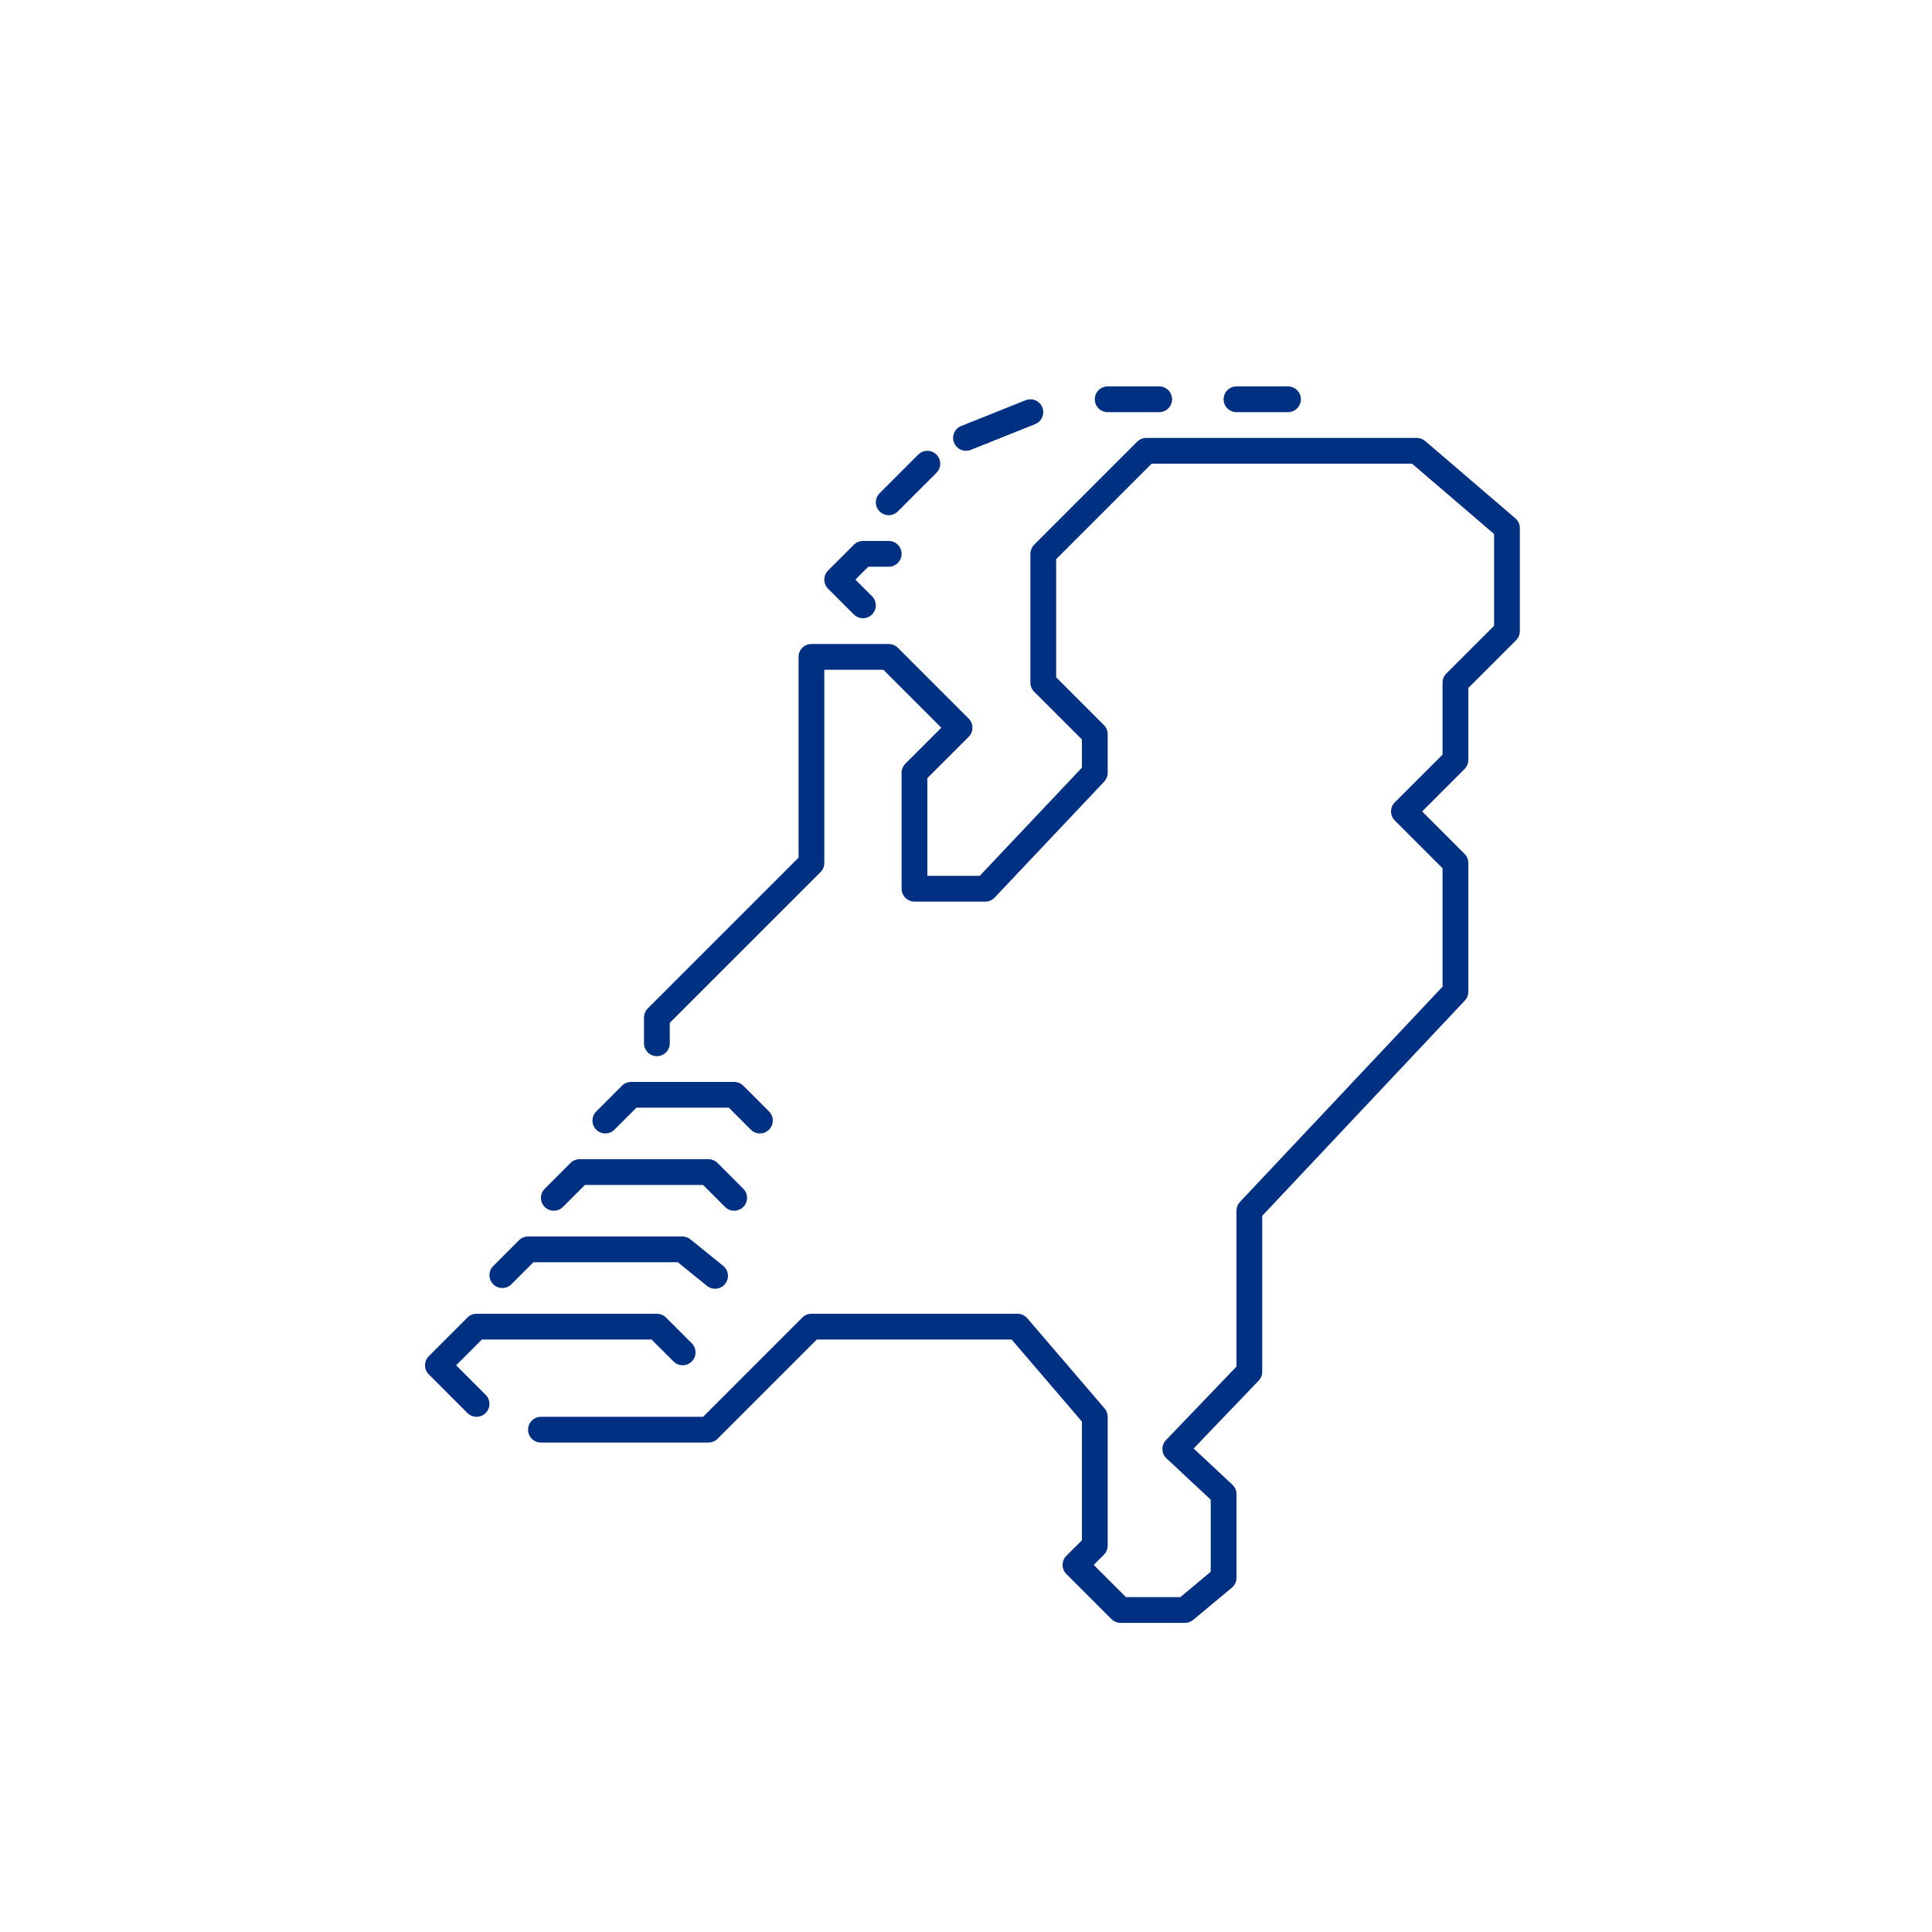 <svg version="1.1" id="OV_tram_metro_bus" xmlns="http://www.w3.org/2000/svg" xmlns:xlink="http://www.w3.org/1999/xlink" x="0px"  y="0px" width="75px" height="75px" viewBox="0 0 75 75" enable-background="new 0 0 75 75" xml:space="preserve"><g> <path d="M29.5,44c-0.128,0-0.256-0.049-0.354-0.146L28.293,43h-3.586l-0.854,0.854c-0.195,0.195-0.512,0.195-0.707,0  s-0.195-0.512,0-0.707l1-1C24.24,42.053,24.367,42,24.5,42h4c0.133,0,0.26,0.053,0.354,0.146l1,1c0.195,0.195,0.195,0.512,0,0.707  C29.756,43.951,29.628,44,29.5,44z"/></g><g> <path d="M28.5,47c-0.128,0-0.256-0.049-0.354-0.146L27.293,46h-4.586l-0.854,0.854c-0.195,0.195-0.512,0.195-0.707,0  s-0.195-0.512,0-0.707l1-1C22.24,45.053,22.367,45,22.5,45h5c0.133,0,0.26,0.053,0.354,0.146l1,1c0.195,0.195,0.195,0.512,0,0.707  C28.756,46.951,28.628,47,28.5,47z"/></g><g> <path d="M27.759,50.029c-0.111,0-0.222-0.036-0.314-0.111L26.312,49h-5.604l-0.854,0.854c-0.195,0.195-0.512,0.195-0.707,0  s-0.195-0.512,0-0.707l1-1C20.24,48.053,20.367,48,20.5,48h5.988c0.114,0,0.226,0.039,0.314,0.111l1.271,1.029  c0.215,0.174,0.248,0.489,0.074,0.703C28.049,49.966,27.904,50.029,27.759,50.029z"/></g><g> <path d="M18.5,55c-0.128,0-0.256-0.049-0.354-0.146l-1.5-1.5c-0.195-0.195-0.195-0.512,0-0.707l1.5-1.5  C18.24,51.053,18.367,51,18.5,51h7c0.133,0,0.26,0.053,0.354,0.146l1,1c0.195,0.195,0.195,0.512,0,0.707s-0.512,0.195-0.707,0  L25.293,52h-6.586l-1,1l1.146,1.146c0.195,0.195,0.195,0.512,0,0.707C18.756,54.951,18.628,55,18.5,55z"/></g><g> <path d="M46,63h-2.5c-0.133,0-0.26-0.053-0.354-0.146l-1.75-1.75c-0.195-0.195-0.195-0.512,0-0.707L42,59.793v-4.608L39.271,52  h-7.563l-3.854,3.854C27.76,55.947,27.633,56,27.5,56H21c-0.276,0-0.5-0.224-0.5-0.5S20.724,55,21,55h6.293l3.854-3.854  C31.24,51.053,31.367,51,31.5,51h8c0.146,0,0.284,0.063,0.38,0.175l3,3.5C42.957,54.766,43,54.881,43,55v5  c0,0.133-0.053,0.26-0.146,0.354l-0.396,0.396l1.25,1.25h2.112L47,61.016v-2.799l-1.716-1.602  c-0.098-0.091-0.155-0.218-0.159-0.352s0.047-0.263,0.139-0.359L48,53.049V47c0-0.127,0.049-0.25,0.136-0.343L56,38.302v-4.595  l-1.854-1.854c-0.195-0.195-0.195-0.512,0-0.707L56,29.293V26.5c0-0.133,0.053-0.26,0.146-0.354L58,24.293v-3.563L54.815,18H44.707  L41,21.707v4.586l1.854,1.854C42.947,28.24,43,28.367,43,28.5V30c0,0.128-0.049,0.251-0.137,0.344l-4.25,4.5  C38.52,34.943,38.388,35,38.25,35H35.5c-0.276,0-0.5-0.224-0.5-0.5V30c0-0.133,0.053-0.26,0.146-0.354l1.396-1.396L34.293,26H32  v7.5c0,0.133-0.053,0.26-0.146,0.354L26,39.707V40.5c0,0.276-0.224,0.5-0.5,0.5S25,40.776,25,40.5v-1  c0-0.133,0.053-0.26,0.146-0.354L31,33.293V25.5c0-0.276,0.224-0.5,0.5-0.5h3c0.133,0,0.26,0.053,0.354,0.146l2.75,2.75  c0.195,0.195,0.195,0.512,0,0.707L36,30.207V34h2.034L42,29.801v-1.094l-1.854-1.854C40.053,26.76,40,26.633,40,26.5v-5  c0-0.133,0.053-0.26,0.146-0.354l4-4C44.24,17.053,44.367,17,44.5,17H55c0.119,0,0.234,0.043,0.325,0.12l3.5,3  C58.937,20.216,59,20.354,59,20.5v4c0,0.133-0.053,0.26-0.146,0.354L57,26.707V29.5c0,0.133-0.053,0.26-0.146,0.354L55.207,31.5  l1.646,1.646C56.947,33.24,57,33.367,57,33.5v5c0,0.127-0.049,0.25-0.136,0.343L49,47.198v6.052c0,0.129-0.05,0.253-0.139,0.346  l-2.524,2.635l1.504,1.404C47.942,57.729,48,57.861,48,58v3.25c0,0.148-0.065,0.289-0.18,0.384l-1.5,1.25  C46.23,62.959,46.117,63,46,63z"/></g><g> <path d="M33.5,24c-0.128,0-0.256-0.049-0.354-0.146l-1-1c-0.195-0.195-0.195-0.512,0-0.707l1-1C33.24,21.053,33.367,21,33.5,21h1  c0.276,0,0.5,0.224,0.5,0.5S34.776,22,34.5,22h-0.793l-0.5,0.5l0.646,0.646c0.195,0.195,0.195,0.512,0,0.707  C33.756,23.951,33.628,24,33.5,24z"/></g><g> <path d="M34.5,20c-0.128,0-0.256-0.049-0.354-0.146c-0.195-0.195-0.195-0.512,0-0.707l1.5-1.5c0.195-0.195,0.512-0.195,0.707,0  s0.195,0.512,0,0.707l-1.5,1.5C34.756,19.951,34.628,20,34.5,20z"/></g><g> <path d="M37.5,17.5c-0.198,0-0.386-0.119-0.464-0.314c-0.103-0.256,0.021-0.547,0.278-0.649l2.5-1  c0.256-0.104,0.547,0.021,0.649,0.278c0.103,0.256-0.021,0.547-0.278,0.649l-2.5,1C37.625,17.488,37.562,17.5,37.5,17.5z"/></g><g> <path d="M45,16h-2c-0.276,0-0.5-0.224-0.5-0.5S42.724,15,43,15h2c0.276,0,0.5,0.224,0.5,0.5S45.276,16,45,16z"/></g><g> <path d="M50,16h-2c-0.276,0-0.5-0.224-0.5-0.5S47.724,15,48,15h2c0.276,0,0.5,0.224,0.5,0.5S50.276,16,50,16z"/></g><style type="text/css">circle, ellipse, line, path, polygon, polyline, rect, text { fill: #003082; }</style></svg>

